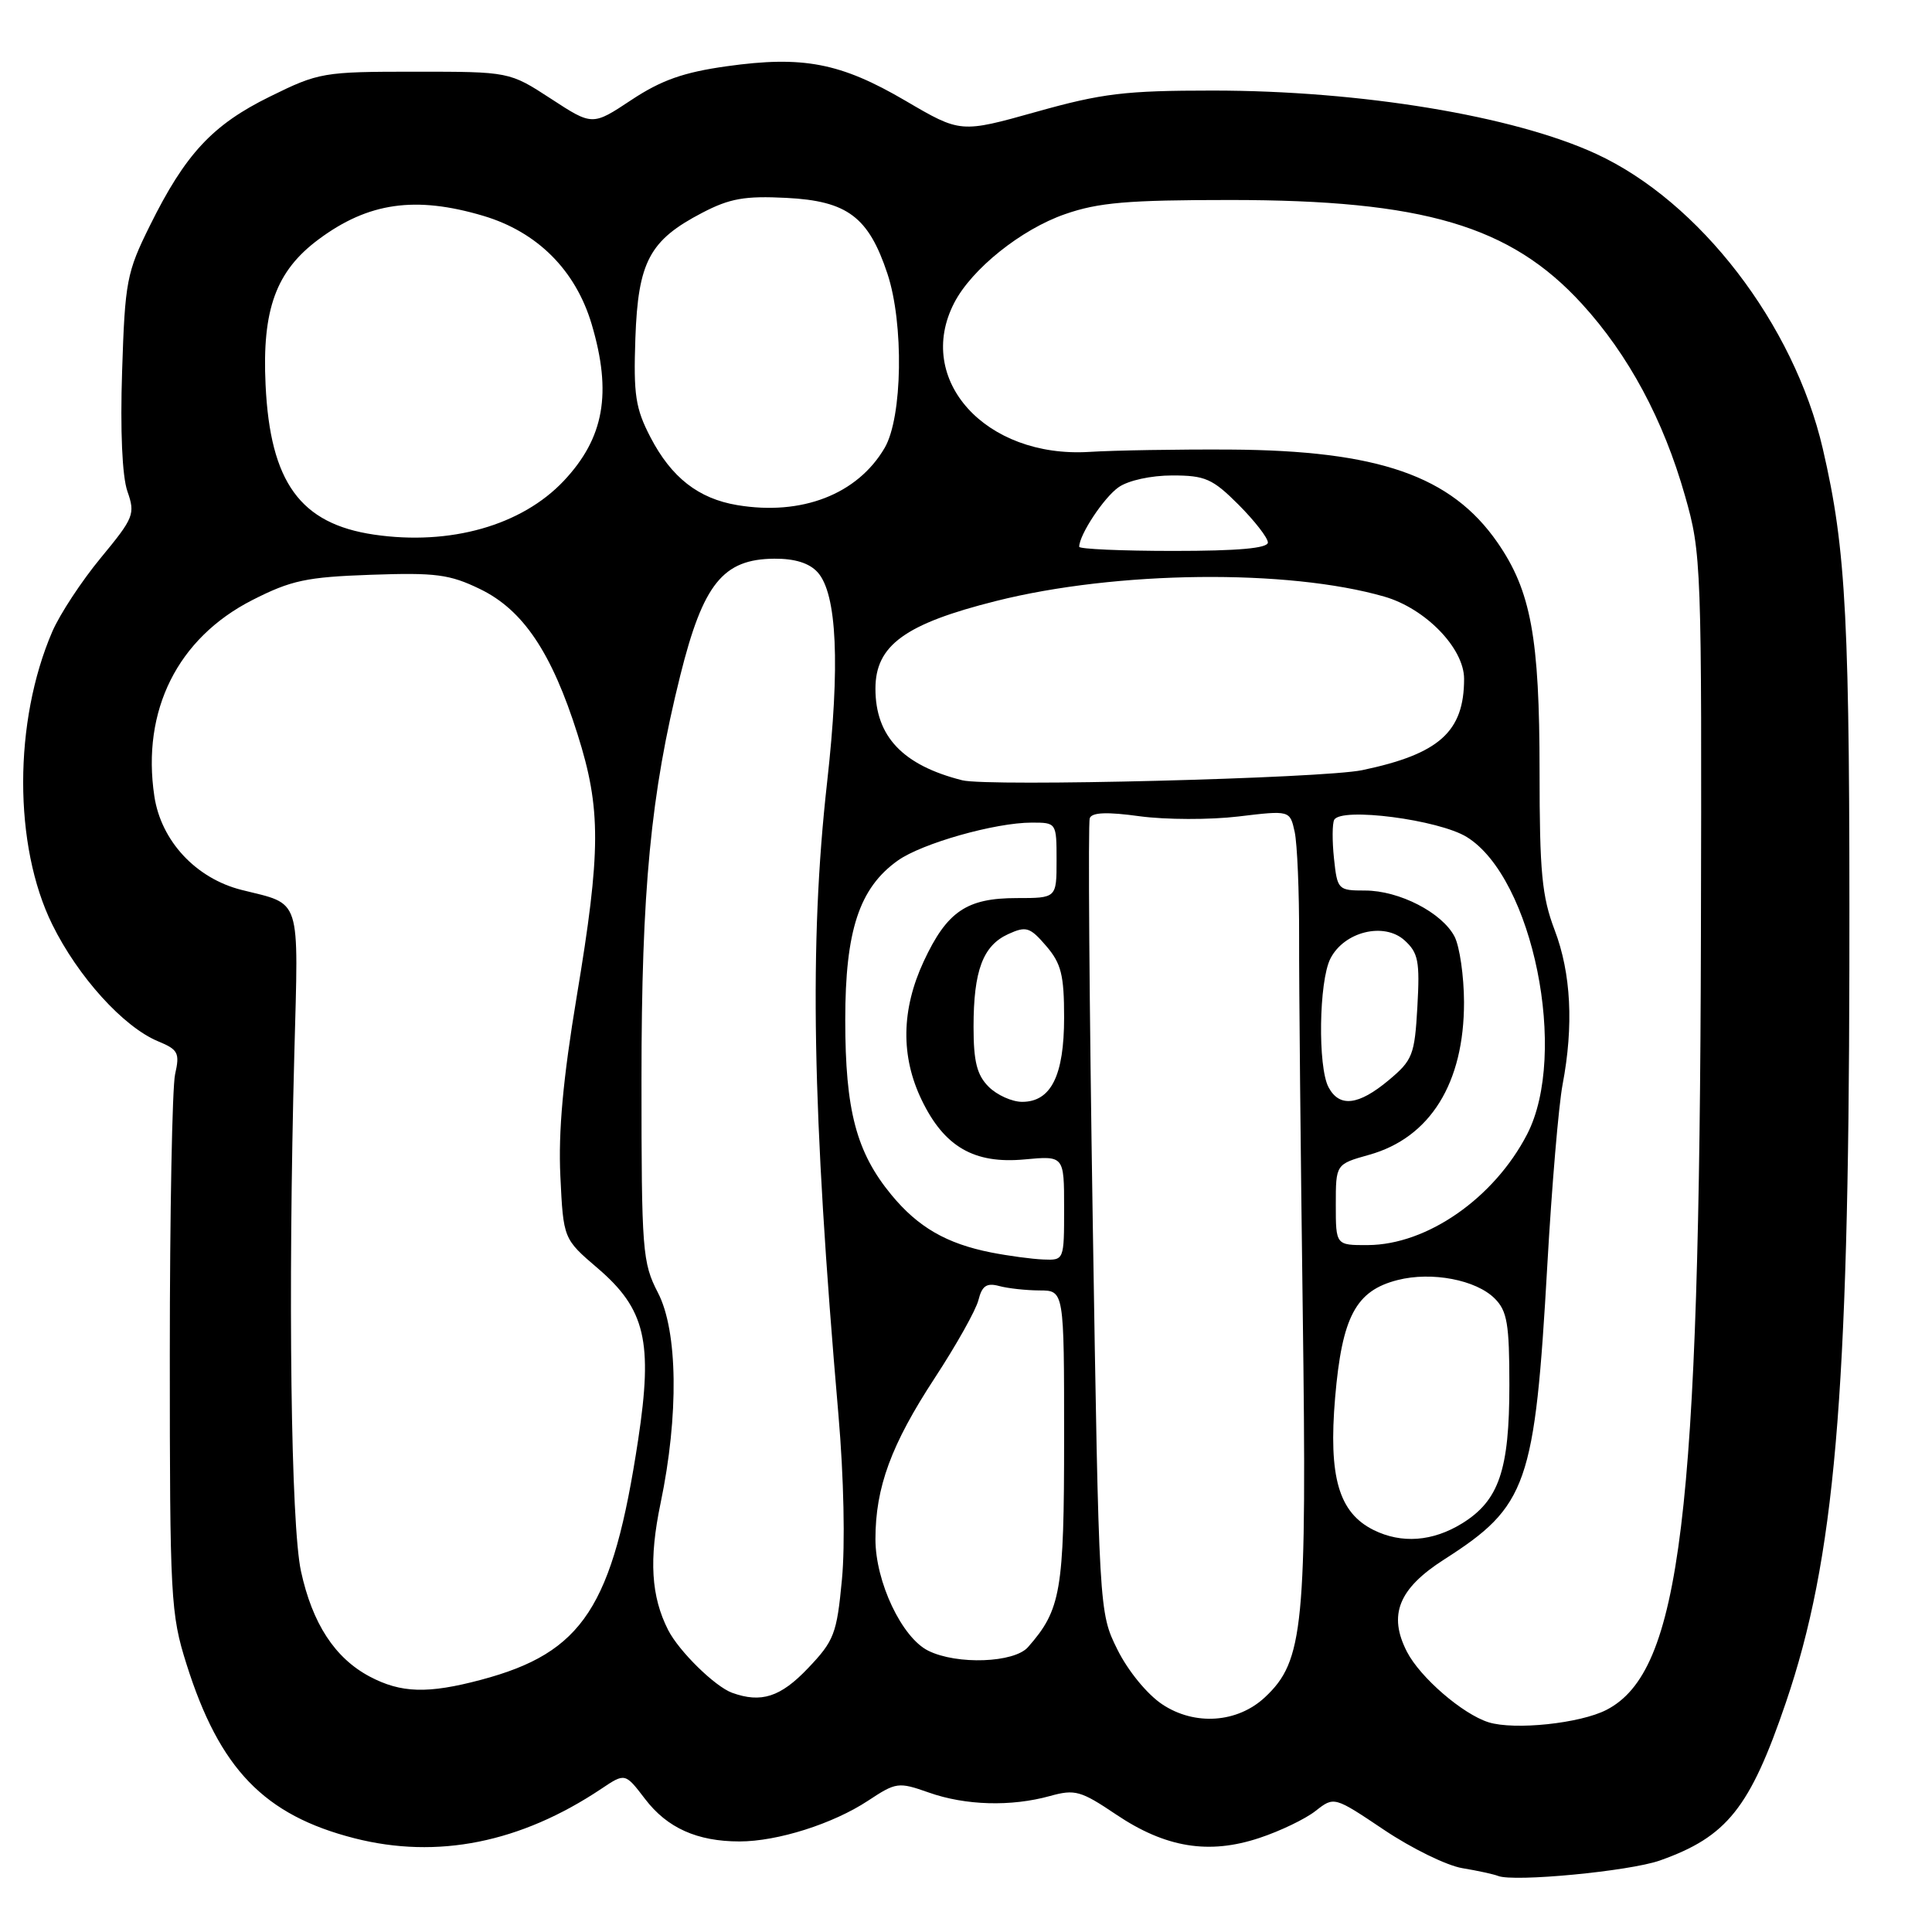 <?xml version="1.0" encoding="UTF-8" standalone="no"?>
<!DOCTYPE svg PUBLIC "-//W3C//DTD SVG 1.1//EN" "http://www.w3.org/Graphics/SVG/1.1/DTD/svg11.dtd" >
<svg xmlns="http://www.w3.org/2000/svg" xmlns:xlink="http://www.w3.org/1999/xlink" version="1.1" viewBox="0 0 256 256">
 <g >
 <path fill="currentColor"
d=" M 219.93 246.53 C 228.84 243.38 231.88 239.57 236.64 225.59 C 243.12 206.54 244.96 185.25 245.05 128.50 C 245.12 82.03 244.66 72.97 241.53 59.46 C 237.70 42.96 225.21 26.71 211.50 20.39 C 200.55 15.34 180.30 12.00 160.68 12.00 C 149.10 12.00 146.03 12.37 137.31 14.82 C 127.28 17.63 127.28 17.63 119.98 13.35 C 111.39 8.32 106.41 7.36 96.29 8.78 C 90.58 9.58 87.63 10.62 83.67 13.24 C 78.50 16.67 78.50 16.67 73.00 13.08 C 67.50 9.50 67.50 9.50 54.98 9.50 C 42.83 9.50 42.25 9.60 35.76 12.80 C 28.15 16.54 24.56 20.40 19.86 29.90 C 16.79 36.09 16.56 37.28 16.18 49.20 C 15.92 57.05 16.19 63.11 16.88 65.10 C 17.94 68.12 17.74 68.61 13.37 73.90 C 10.82 76.98 7.93 81.38 6.93 83.69 C 1.79 95.60 1.78 112.05 6.92 122.49 C 10.33 129.42 16.36 136.08 20.95 137.98 C 23.61 139.08 23.84 139.52 23.20 142.35 C 22.82 144.08 22.50 160.80 22.50 179.50 C 22.50 211.79 22.61 213.85 24.71 220.50 C 29.09 234.40 35.00 240.52 46.97 243.58 C 57.96 246.38 68.98 244.17 79.67 237.03 C 82.83 234.91 82.83 234.91 85.48 238.38 C 88.40 242.21 92.38 244.00 97.99 244.00 C 103.03 244.00 110.40 241.66 115.04 238.59 C 118.74 236.15 119.04 236.10 123.07 237.52 C 127.93 239.24 133.98 239.41 139.13 237.98 C 142.44 237.06 143.21 237.28 147.89 240.43 C 154.43 244.83 160.17 245.77 166.87 243.54 C 169.63 242.63 172.99 241.01 174.33 239.95 C 176.78 238.03 176.78 238.03 183.40 242.47 C 187.05 244.92 191.71 247.20 193.76 247.54 C 195.82 247.88 197.95 248.35 198.50 248.57 C 200.57 249.41 215.89 247.95 219.93 246.53 Z  M 197.24 228.21 C 193.81 227.13 188.20 222.29 186.44 218.89 C 183.91 213.99 185.31 210.50 191.37 206.63 C 202.40 199.57 203.37 196.79 205.03 167.60 C 205.62 157.20 206.53 146.45 207.05 143.71 C 208.53 135.91 208.18 128.96 206.00 123.24 C 204.31 118.79 204.00 115.56 204.00 102.21 C 204.00 84.48 202.86 78.29 198.42 71.88 C 192.29 63.04 182.65 59.69 163.00 59.57 C 156.12 59.53 147.72 59.67 144.33 59.88 C 130.60 60.72 121.17 50.31 126.44 40.13 C 128.75 35.65 135.31 30.39 141.11 28.38 C 145.54 26.83 149.45 26.50 163.00 26.50 C 188.62 26.50 200.14 29.90 209.61 40.26 C 215.79 47.02 220.41 55.62 223.27 65.69 C 225.45 73.33 225.50 74.62 225.38 124.00 C 225.20 201.04 222.70 221.48 212.88 226.56 C 209.39 228.37 200.67 229.28 197.24 228.21 Z  M 154.00 225.83 C 152.00 224.50 149.45 221.38 148.06 218.57 C 145.62 213.64 145.62 213.64 144.79 161.58 C 144.34 132.94 144.16 109.02 144.40 108.41 C 144.69 107.64 146.70 107.56 151.03 108.16 C 154.45 108.62 160.32 108.64 164.08 108.19 C 170.92 107.37 170.92 107.37 171.55 110.22 C 171.89 111.79 172.16 118.12 172.14 124.29 C 172.12 130.45 172.34 152.72 172.62 173.77 C 173.18 215.56 172.74 220.08 167.63 224.88 C 163.98 228.31 158.30 228.70 154.00 225.83 Z  M 97.00 224.30 C 94.73 223.47 89.98 218.81 88.54 216.00 C 86.27 211.54 85.97 206.65 87.53 199.18 C 89.96 187.54 89.82 176.37 87.18 171.29 C 85.12 167.30 85.00 165.80 85.00 143.07 C 85.00 117.91 86.22 105.22 90.14 89.50 C 93.17 77.35 95.80 74.08 102.60 74.03 C 105.32 74.01 107.24 74.61 108.34 75.83 C 110.91 78.66 111.34 88.14 109.59 103.71 C 107.21 125.00 107.60 147.02 111.10 187.50 C 111.81 195.71 112.00 204.73 111.56 209.30 C 110.88 216.50 110.53 217.41 107.06 221.05 C 103.43 224.87 100.86 225.70 97.00 224.30 Z  M 48.98 222.15 C 44.36 219.69 41.39 215.13 39.88 208.19 C 38.55 202.04 38.15 171.53 39.00 139.62 C 39.56 118.53 40.01 119.92 32.02 117.92 C 25.97 116.40 21.34 111.44 20.45 105.49 C 18.75 94.15 23.53 84.57 33.42 79.52 C 38.59 76.89 40.60 76.46 49.17 76.16 C 57.72 75.86 59.58 76.10 63.60 78.05 C 69.31 80.81 73.11 86.47 76.53 97.30 C 79.66 107.19 79.64 112.71 76.42 132.03 C 74.60 142.97 73.97 149.94 74.25 155.83 C 74.65 164.16 74.65 164.16 79.20 168.05 C 85.51 173.45 86.53 177.77 84.56 190.77 C 81.19 212.98 77.27 218.98 63.75 222.58 C 56.69 224.46 53.14 224.35 48.98 222.15 Z  M 123.00 218.73 C 119.50 217.00 116.00 209.60 116.00 203.95 C 116.00 197.07 118.09 191.41 123.86 182.59 C 126.71 178.24 129.32 173.59 129.65 172.26 C 130.12 170.38 130.73 169.96 132.38 170.40 C 133.55 170.72 135.96 170.98 137.75 170.99 C 141.00 171.00 141.00 171.00 141.00 190.55 C 141.00 210.83 140.58 213.29 136.22 218.25 C 134.39 220.34 126.81 220.62 123.00 218.73 Z  M 182.00 202.73 C 177.39 200.43 176.02 195.71 176.91 185.19 C 177.83 174.45 179.65 171.02 185.20 169.61 C 189.71 168.46 195.58 169.58 198.06 172.06 C 199.71 173.71 200.00 175.42 200.00 183.53 C 200.00 194.80 198.62 198.83 193.75 201.85 C 189.83 204.27 185.71 204.57 182.00 202.73 Z  M 131.33 165.96 C 125.42 164.79 121.65 162.61 118.12 158.33 C 113.46 152.68 112.00 147.13 112.00 135.14 C 112.00 123.31 113.86 117.66 118.96 114.03 C 122.16 111.75 131.86 109.00 136.71 109.00 C 139.99 109.00 140.00 109.01 140.00 114.00 C 140.00 119.00 140.00 119.00 134.72 119.00 C 128.08 119.00 125.48 120.77 122.40 127.38 C 119.42 133.79 119.33 139.98 122.14 145.78 C 125.13 151.97 129.09 154.25 135.75 153.63 C 141.00 153.14 141.00 153.14 141.00 160.07 C 141.00 166.99 141.00 167.00 138.25 166.89 C 136.74 166.83 133.62 166.41 131.33 165.96 Z  M 177.00 159.63 C 177.00 154.26 177.00 154.26 181.41 153.02 C 189.51 150.76 194.01 143.51 193.99 132.78 C 193.98 129.33 193.41 125.42 192.74 124.11 C 191.09 120.93 185.41 118.00 180.87 118.00 C 177.30 118.00 177.20 117.89 176.76 113.75 C 176.51 111.41 176.53 109.11 176.79 108.63 C 177.72 106.93 190.63 108.61 194.36 110.91 C 203.12 116.33 207.85 139.65 202.35 150.30 C 197.97 158.76 189.10 164.94 181.25 164.98 C 177.00 165.00 177.00 165.00 177.00 159.63 Z  M 131.00 144.00 C 129.45 142.45 129.00 140.67 129.00 136.07 C 129.00 128.61 130.24 125.30 133.60 123.77 C 135.97 122.69 136.47 122.84 138.62 125.34 C 140.62 127.67 141.00 129.19 141.00 134.83 C 141.00 142.52 139.27 146.00 135.44 146.00 C 134.10 146.00 132.10 145.10 131.00 144.00 Z  M 176.04 144.07 C 174.60 141.39 174.76 130.03 176.28 127.03 C 178.09 123.45 183.39 122.14 186.11 124.60 C 187.93 126.25 188.15 127.37 187.81 133.39 C 187.45 139.81 187.18 140.48 184.00 143.14 C 180.00 146.48 177.48 146.77 176.04 144.07 Z  M 127.50 103.39 C 119.62 101.40 116.00 97.58 116.00 91.25 C 116.00 85.51 119.92 82.66 132.00 79.63 C 147.96 75.62 170.67 75.37 183.45 79.06 C 188.90 80.64 194.00 85.90 194.00 89.95 C 194.00 96.96 190.71 99.91 180.50 102.05 C 175.26 103.14 130.96 104.27 127.50 103.39 Z  M 143.00 72.45 C 143.00 70.87 146.27 65.92 148.22 64.56 C 149.50 63.66 152.52 63.00 155.34 63.00 C 159.69 63.00 160.67 63.43 164.12 66.88 C 166.25 69.02 168.00 71.27 168.00 71.88 C 168.00 72.65 164.04 73.00 155.50 73.00 C 148.62 73.00 143.00 72.75 143.00 72.45 Z  M 49.56 70.84 C 39.78 69.40 35.80 63.91 35.19 51.00 C 34.71 41.01 36.57 35.90 42.24 31.70 C 48.81 26.82 55.05 25.93 64.04 28.60 C 71.20 30.73 76.27 35.80 78.40 42.96 C 81.11 52.10 80.05 58.03 74.71 63.71 C 69.13 69.63 59.65 72.32 49.56 70.84 Z  M 97.69 66.93 C 92.54 66.07 88.96 63.27 86.19 57.94 C 84.20 54.11 83.93 52.31 84.19 44.82 C 84.55 34.67 86.06 31.83 93.06 28.19 C 96.70 26.29 98.71 25.94 104.20 26.22 C 112.28 26.63 115.09 28.74 117.59 36.27 C 119.78 42.87 119.59 55.31 117.22 59.35 C 113.62 65.50 106.24 68.36 97.69 66.93 Z "/>
</g>
</svg>